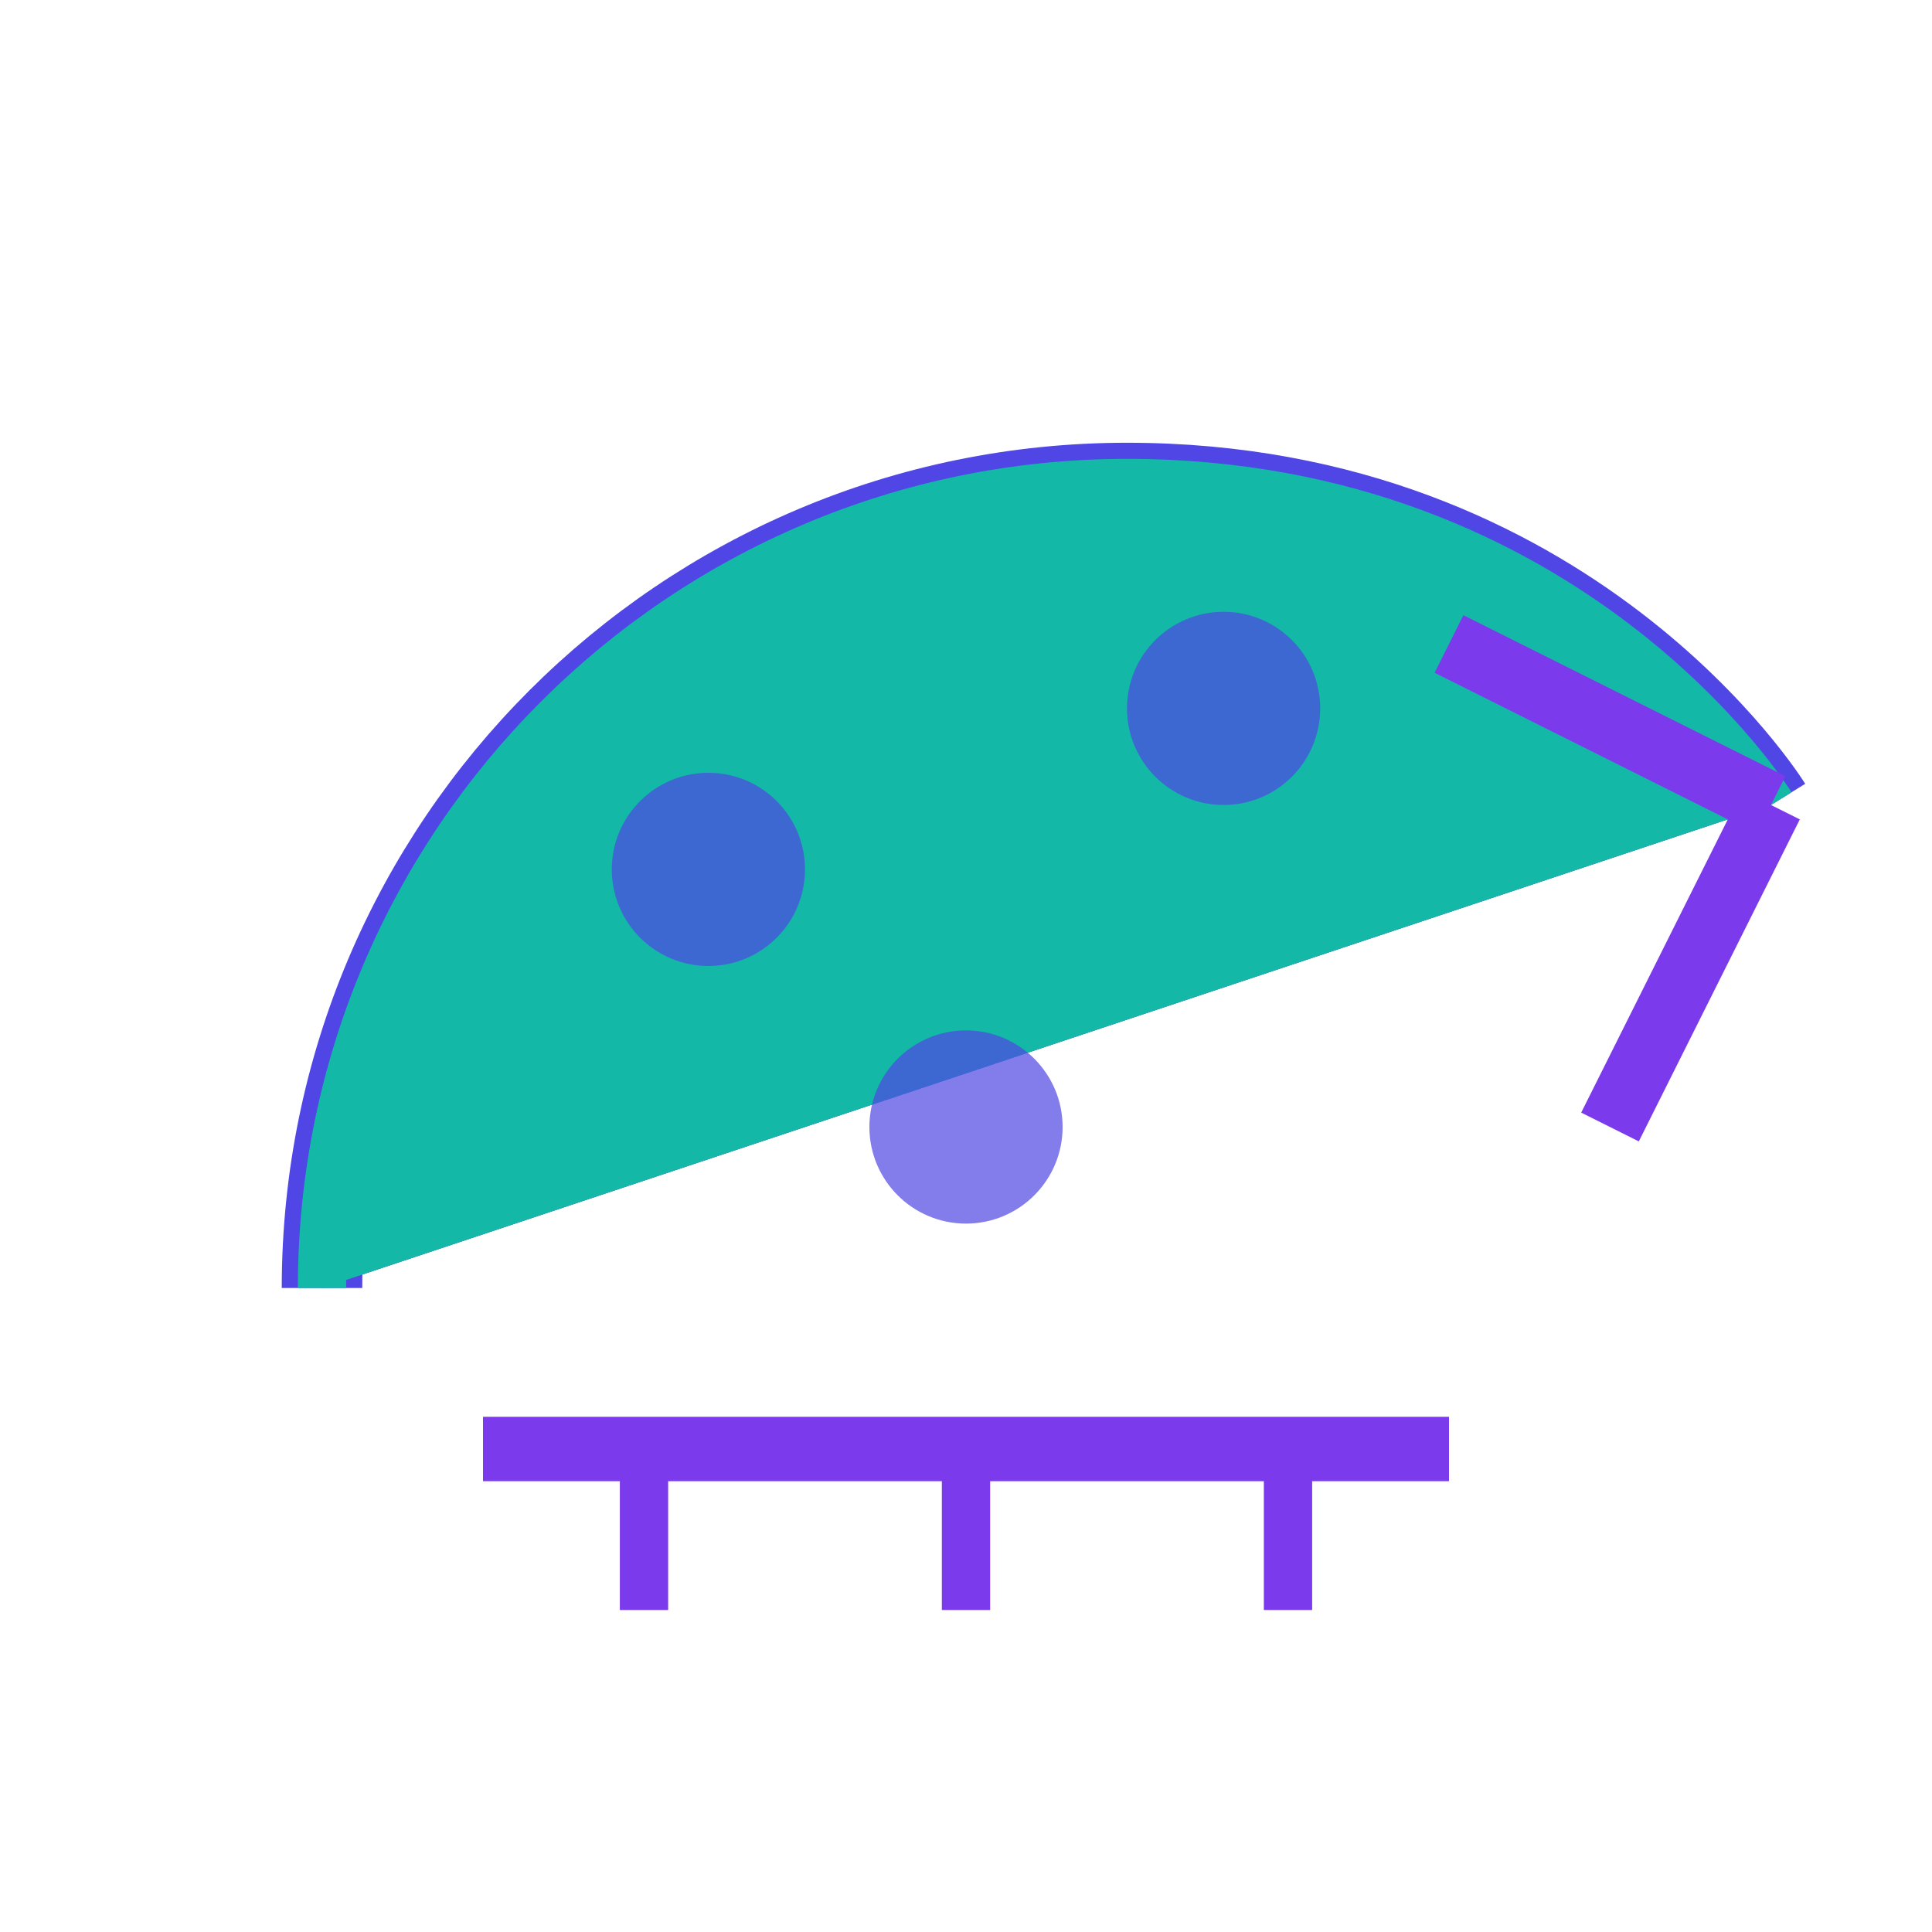 <?xml version="1.0" encoding="UTF-8"?>
<svg width="60" height="60" viewBox="0 0 60 60" xmlns="http://www.w3.org/2000/svg">
  <style>
    .primary { fill: #4f46e5; }
    .secondary { fill: #7c3aed; }
    .accent { fill: #14b8a6; }
  </style>
  <g>
    <path class="primary" d="M10 40C10 26.2 21.2 15 35 15C48.8 15 55 25 55 25" stroke="#4f46e5" stroke-width="2.5" fill="none"/>
    <path class="accent" d="M10 40C10 26.2 21.2 15 35 15C48.8 15 55 25 55 25" stroke="#14b8a6" stroke-width="1.5" fill="none"/>
    <path class="secondary" d="M55 25L45 20M55 25L50 35" stroke="#7c3aed" stroke-width="2" fill="none"/>
    <circle class="primary" cx="22" cy="27" r="3" fill-opacity="0.7"/>
    <circle class="primary" cx="38" cy="22" r="3" fill-opacity="0.7"/>
    <circle class="primary" cx="30" cy="35" r="3" fill-opacity="0.7"/>
    <path class="secondary" d="M15 45L45 45" stroke="#7c3aed" stroke-width="2"/>
    <path class="secondary" d="M20 45L20 50M30 45L30 50M40 45L40 50" stroke="#7c3aed" stroke-width="1.5"/>
  </g>
</svg>